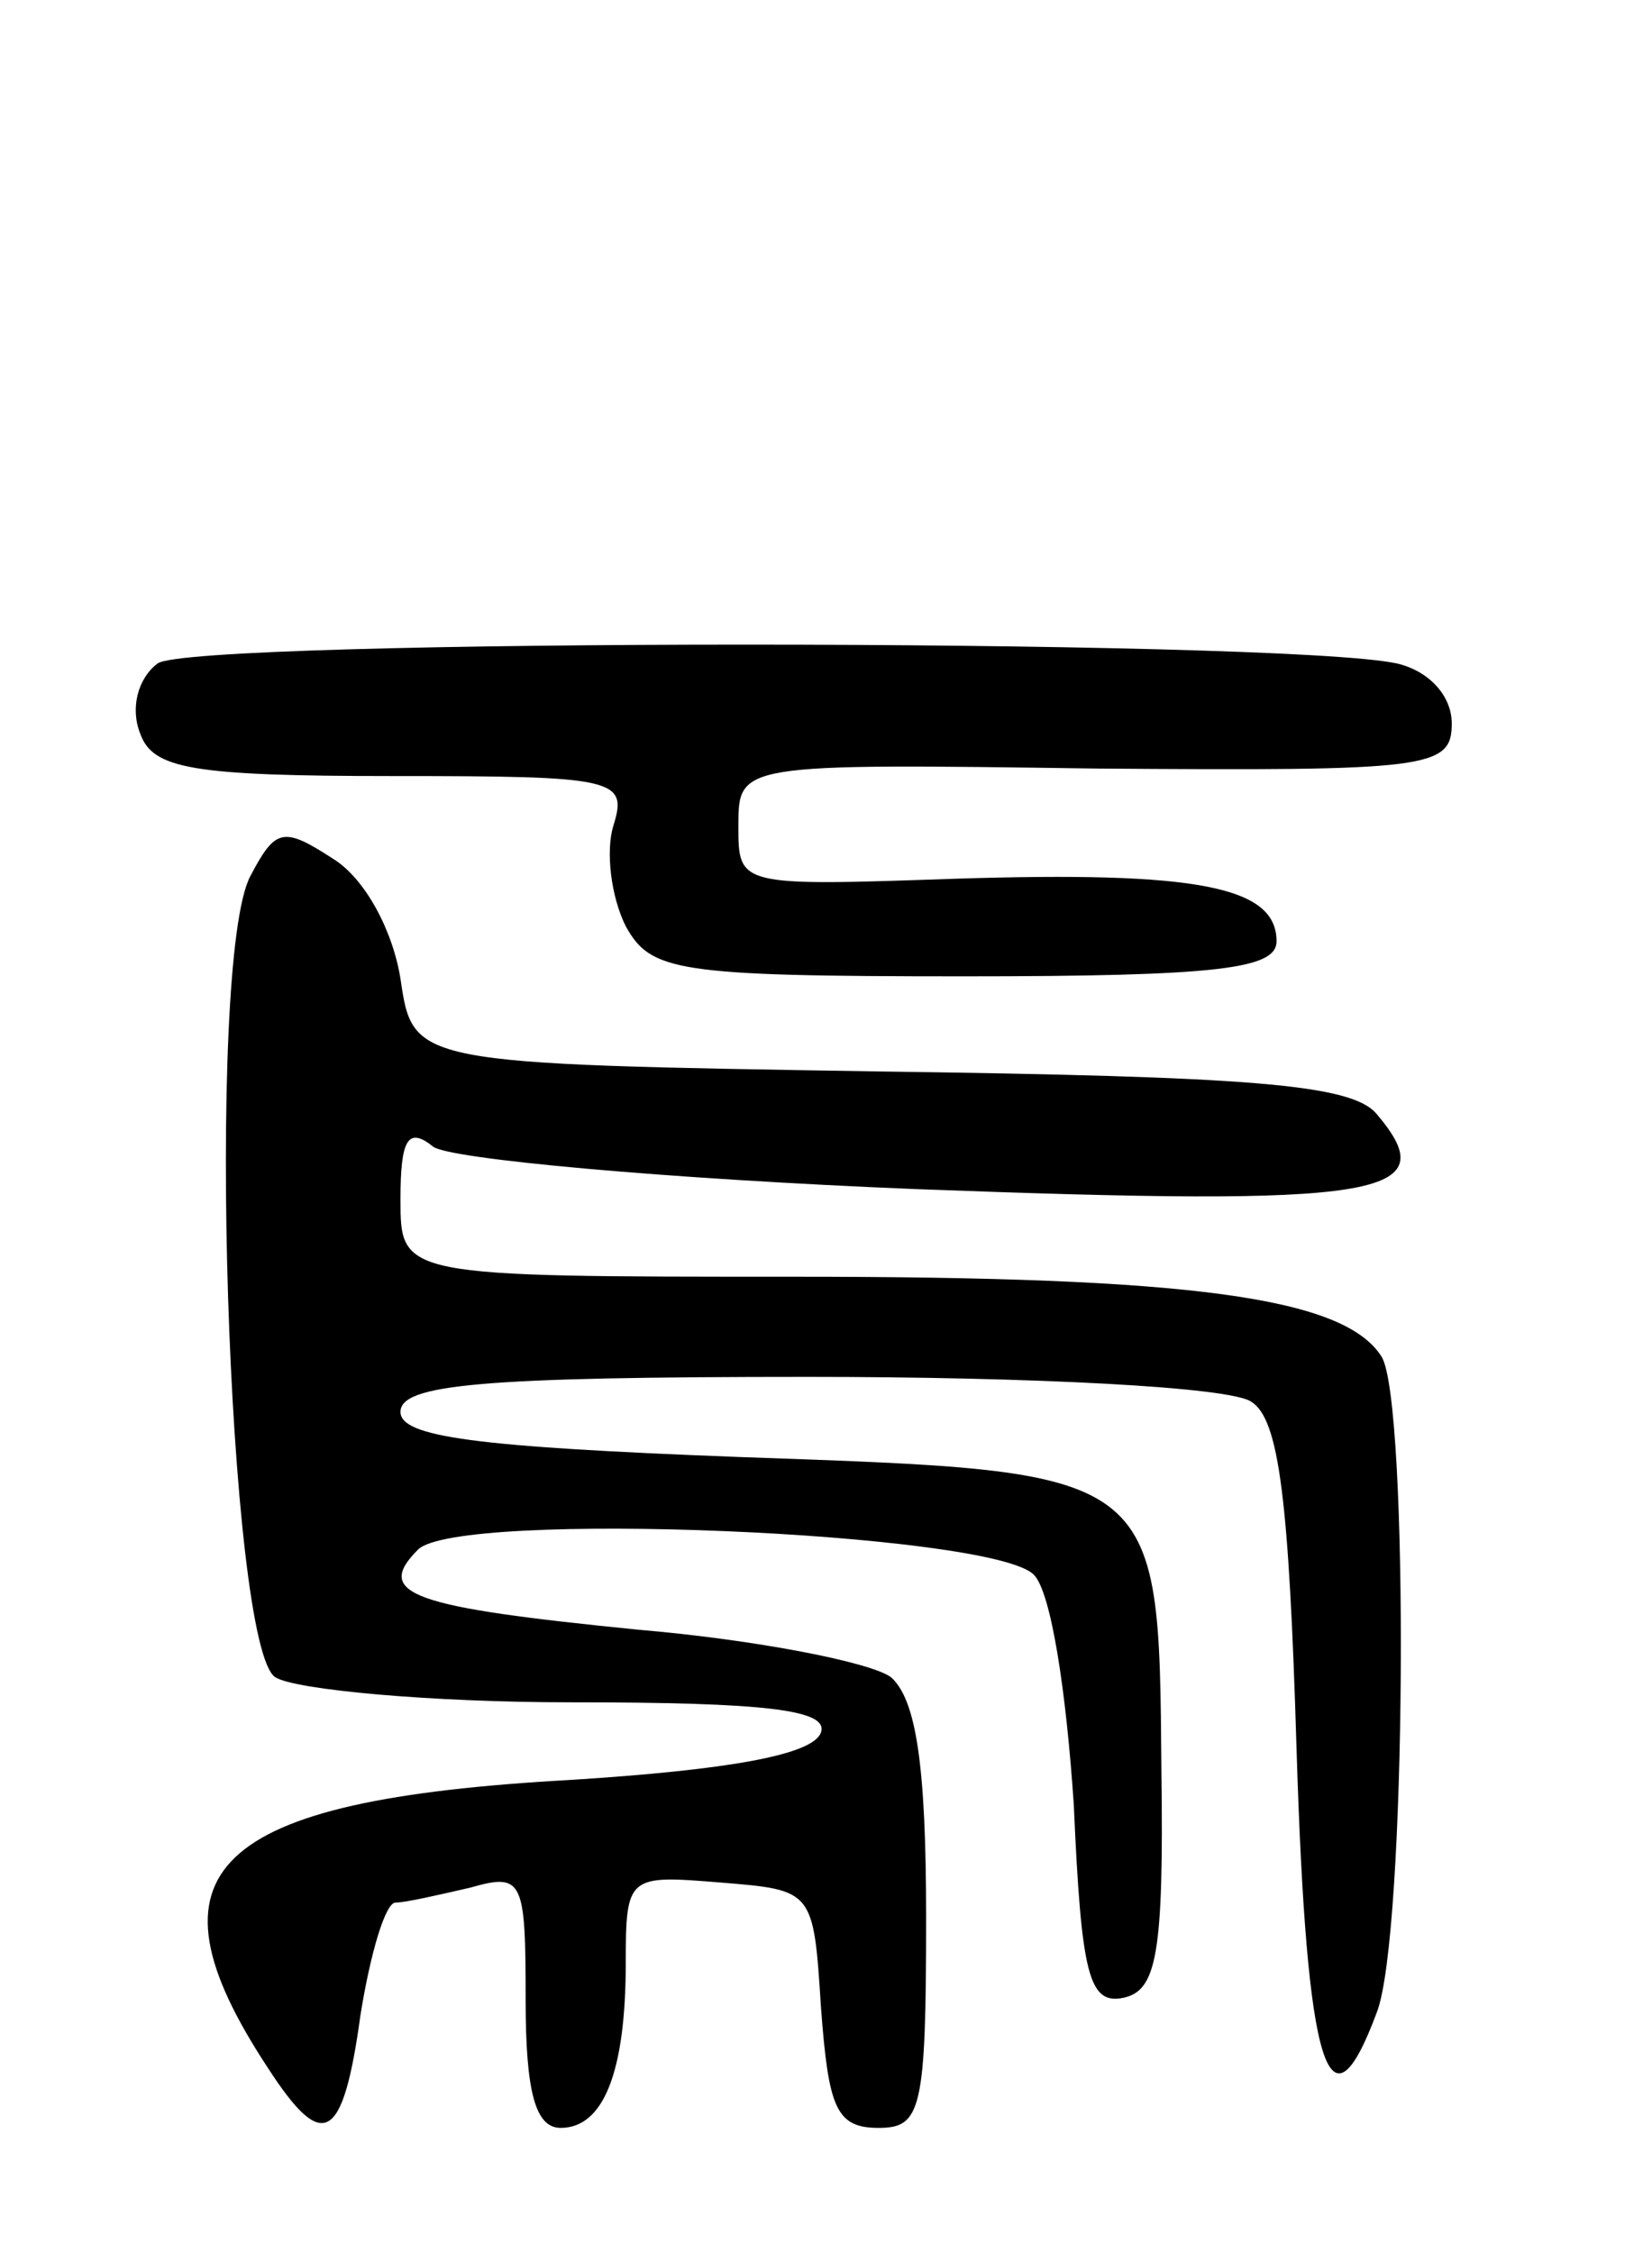 <svg version="1.0" xmlns="http://www.w3.org/2000/svg"
 width="66pt" height="90pt" viewBox="0 0 66 90"
 preserveAspectRatio="xMidYMid meet">
<g transform="translate(0,90) scale(0.1,-0.1)"
fill="#000000" stroke="none">
<path d="M63 635 c-8 -6 -11 -18 -7 -28 5 -14 20 -17 101 -17 89 0 94 -1 88
-20 -3 -10 -1 -28 5 -40 10 -18 20 -20 135 -20 102 0 125 3 125 14 0 22 -32
28 -128 25 -87 -3 -87 -3 -87 21 0 25 0 25 143 23 133 -1 142 0 142 18 0 11
-9 21 -22 24 -47 10 -481 10 -495 0z"/>
<path d="M100 550 c-18 -34 -9 -308 10 -320 8 -5 62 -10 118 -10 78 0 103 -3
100 -12 -3 -9 -37 -15 -100 -19 -144 -8 -173 -36 -121 -115 22 -34 30 -30 37
21 4 25 10 45 14 45 4 0 17 3 30 6 21 6 22 3 22 -45 0 -37 4 -51 14 -51 17 0
26 22 26 66 0 35 1 35 38 32 37 -3 37 -3 40 -50 3 -40 6 -48 23 -48 17 0 19 7
19 84 0 61 -4 87 -14 96 -8 6 -54 15 -101 19 -90 9 -106 14 -88 32 16 16 229
7 246 -10 7 -7 13 -47 16 -92 3 -68 6 -80 20 -77 13 3 16 17 15 91 -1 121 0
119 -169 125 -105 4 -135 8 -135 18 0 11 32 14 163 14 89 0 169 -4 177 -10 11
-7 15 -39 18 -139 4 -129 13 -156 32 -105 12 30 13 244 2 262 -15 24 -77 32
-234 32 -158 0 -158 0 -158 31 0 24 3 29 13 21 6 -5 94 -13 193 -17 186 -7
212 -3 184 30 -10 12 -51 15 -199 17 -186 3 -186 3 -191 37 -3 19 -14 40 -27
48 -20 13 -23 12 -33 -7z"/>
</g>
</svg>
